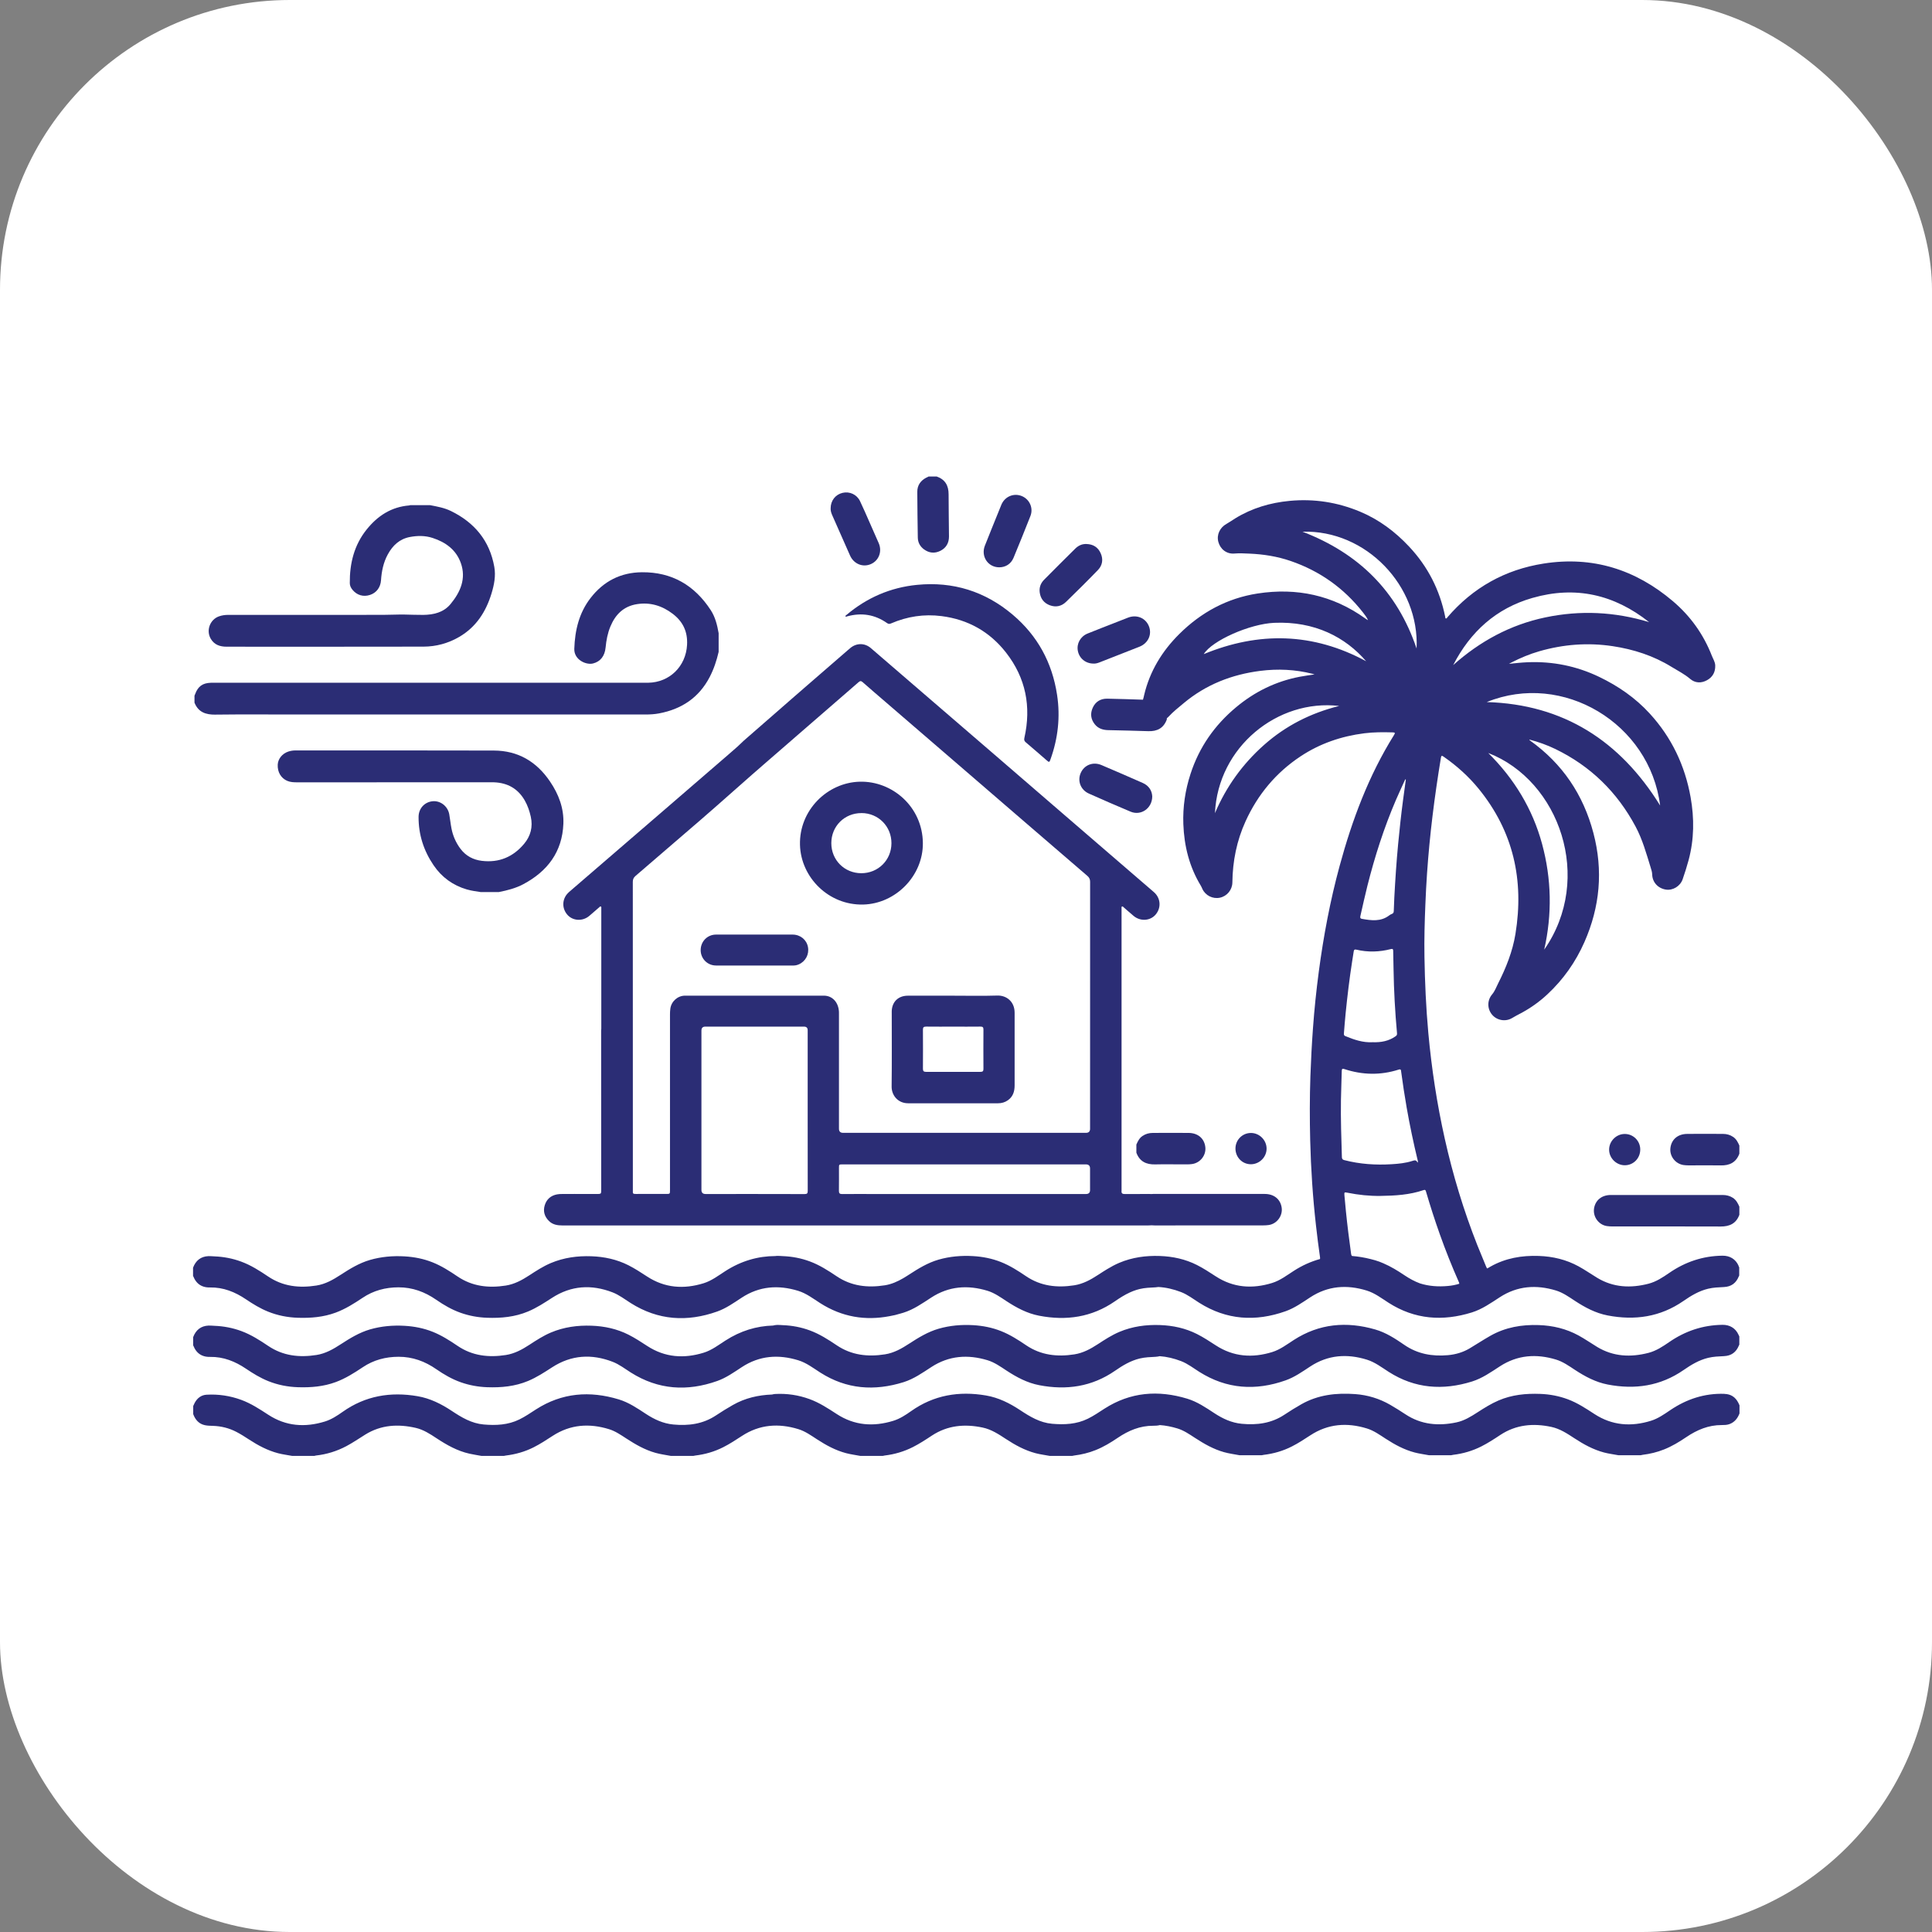 <svg xmlns="http://www.w3.org/2000/svg" version="1.1" xmlns:xlink="http://www.w3.org/1999/xlink" xmlns:svgjs="http://svgjs.com/svgjs" width="1000" height="1000"><rect width="100%" height="100%" fill="#808080" stroke="none"/><rect width="1000" height="1000" rx="150" ry="150" fill="#ffffff"></rect><g transform="matrix(1.151,0,0,1.151,99.999,246.635)"><svg xmlns="http://www.w3.org/2000/svg" version="1.1" xmlns:xlink="http://www.w3.org/1999/xlink" xmlns:svgjs="http://svgjs.com/svgjs" width="695.29" height="440.4"><svg id="Layer_2" xmlns="http://www.w3.org/2000/svg" viewBox="0 0 695.29 440.4"><defs><style>.cls-1{fill:#2b2d75;}</style></defs><g id="Layer_1-2"><path class="cls-1" d="m687.67,381.49c-8.78.11-16.7,2.78-23.91,7.75-2.89,1.99-5.86,3.96-9.3,4.85-8.01,2.07-15.8,1.75-23.09-2.65-2.81-1.7-5.5-3.59-8.38-5.16-5.57-3.04-11.54-4.46-17.87-4.68-7.67-.27-14.98.98-21.72,4.78-3.19,1.8-6.24,3.83-9.39,5.7-3,1.78-6.29,2.74-9.75,3.05-7.05.63-13.66-.51-19.63-4.63-4.09-2.82-8.28-5.55-13.11-6.93-12.84-3.7-25.12-2.66-36.56,4.72-3.14,2.02-6.15,4.34-9.76,5.45-8.87,2.73-17.39,2.16-25.35-3.02-2.75-1.79-5.49-3.59-8.43-5.08-5.24-2.64-10.8-3.84-16.65-4.05-6.3-.22-12.4.6-18.24,3.06-3.47,1.46-6.6,3.51-9.73,5.55-3.25,2.12-6.64,3.96-10.53,4.57-7.71,1.2-15.04.42-21.71-4.1-3.57-2.42-7.2-4.74-11.24-6.35-4.05-1.61-8.25-2.43-12.59-2.68-5.26-.3-10.43.14-15.51,1.6-4.83,1.4-9.06,3.99-13.22,6.7-3.37,2.2-6.86,4.19-10.91,4.82-7.71,1.21-15.04.42-21.71-4.08-3.83-2.58-7.72-5.07-12.1-6.68-3.9-1.44-7.93-2.2-12.08-2.36-.88-.03-1.75-.14-2.63-.11-.66.03-1.25.13-1.82.28-7.41.21-14.57,2.34-21.44,6.77-3.14,2.02-6.15,4.34-9.76,5.45-8.87,2.73-17.39,2.16-25.35-3.02-2.75-1.79-5.49-3.59-8.43-5.08-5.24-2.64-10.8-3.84-16.65-4.05-6.3-.22-12.4.6-18.24,3.06-3.47,1.46-6.6,3.51-9.73,5.55-3.25,2.12-6.64,3.96-10.53,4.57-7.71,1.2-15.04.42-21.71-4.1-3.57-2.42-7.2-4.74-11.24-6.35-4.05-1.61-8.25-2.43-12.59-2.68-5.26-.3-10.43.14-15.51,1.6-4.83,1.4-9.06,3.99-13.22,6.7-3.37,2.2-6.86,4.19-10.91,4.82-7.71,1.21-15.04.42-21.71-4.08-3.83-2.58-7.72-5.07-12.1-6.68-3.9-1.44-7.93-2.2-12.08-2.36-.88-.03-1.75-.14-2.63-.11-3.49.15-5.73,2.01-6.94,5.21v3.66c.79,1.97,1.92,3.63,3.94,4.55,1.19.54,2.44.7,3.69.67,6.01-.1,11.26,2.02,16.15,5.32,3.17,2.14,6.42,4.13,9.98,5.56,4.29,1.73,8.76,2.6,13.38,2.75,5.8.19,11.51-.28,17.01-2.32,4.36-1.62,8.27-4.09,12.11-6.66,4.88-3.28,10.26-4.69,16.11-4.71,6.31-.01,11.86,2.04,16.99,5.6,3.42,2.37,7.02,4.46,10.98,5.86,3.85,1.36,7.8,2.08,11.87,2.23,6.32.23,12.5-.35,18.4-2.81,3.86-1.61,7.34-3.89,10.83-6.15,8.64-5.59,17.77-6.11,27.23-2.46,2.96,1.15,5.49,3.13,8.17,4.82,12.31,7.77,25.32,8.59,38.83,3.8,4.01-1.42,7.5-3.9,11.05-6.23,7.98-5.24,16.53-5.82,25.44-3.07,3.65,1.13,6.69,3.48,9.86,5.51,11.79,7.53,24.35,8.4,37.44,4.32,4.6-1.44,8.53-4.22,12.53-6.82,7.92-5.15,16.4-5.72,25.23-3.05,3.13.95,5.81,2.86,8.52,4.64,4.56,2.99,9.33,5.55,14.75,6.59,12.21,2.35,23.67.71,34.09-6.5,3.42-2.37,6.98-4.52,11.11-5.51,2.36-.56,4.76-.64,7.15-.76.65-.03,1.24-.14,1.8-.28,3.18.23,6.4.98,9.67,2.24,2.96,1.15,5.49,3.13,8.17,4.82,12.31,7.77,25.32,8.59,38.83,3.8,4.01-1.42,7.5-3.9,11.05-6.23,7.98-5.24,16.53-5.82,25.44-3.07,3.65,1.13,6.69,3.48,9.86,5.51,11.79,7.53,24.35,8.4,37.44,4.32,4.6-1.44,8.53-4.22,12.53-6.82,7.92-5.15,16.4-5.72,25.23-3.05,3.13.95,5.81,2.86,8.52,4.64,4.56,2.99,9.33,5.55,14.75,6.59,12.21,2.35,23.67.71,34.09-6.5,3.42-2.37,6.98-4.52,11.11-5.51,2.36-.57,4.76-.64,7.15-.76,3.25-.16,5.42-1.78,6.63-4.77.06-.14.14-.27.2-.41v-3.66c-.11-.24-.23-.48-.34-.72-1.33-3.02-3.99-4.57-7.28-4.52Z"></path><path class="cls-1" d="m694.95,354.92c-1.33-3.02-3.99-4.57-7.28-4.52-8.78.11-16.7,2.78-23.91,7.75-2.89,1.99-5.86,3.96-9.3,4.85-8.01,2.07-15.8,1.75-23.09-2.65-2.81-1.7-5.5-3.59-8.38-5.16-5.57-3.04-11.54-4.46-17.87-4.68-7.67-.27-14.98.98-21.72,4.78-.5.28-.98.57-1.47.86-.16-.14-.31-.37-.45-.71-1.31-3.3-2.74-6.55-4.04-9.84-6.14-15.54-10.96-31.48-14.61-47.78-3.51-15.69-5.93-31.55-7.4-47.56-1.04-11.4-1.55-22.83-1.74-34.27-.14-7.9.09-15.79.42-23.68.19-4.61.42-9.22.74-13.82.6-8.64,1.42-17.25,2.47-25.85,1.06-8.75,2.34-17.46,3.77-26.15.17-1.06.43-1.04,1.23-.49,5.9,4.1,11.21,8.86,15.74,14.42,15.63,19.18,20.5,41.13,16.55,65.3-1.29,7.89-4.22,15.19-7.8,22.27-.84,1.66-1.46,3.45-2.69,4.9-2.27,2.68-2.26,6.47,0,9.15,2.19,2.6,6.1,3.26,9.04,1.46,1.24-.76,2.53-1.41,3.81-2.09,4.37-2.32,8.38-5.16,12-8.54,7.16-6.67,12.69-14.52,16.64-23.46,7.01-15.88,8.5-32.21,4.06-49.07-4.55-17.29-13.94-31.2-28.49-41.6-.12-.09-.38-.13-.22-.42,4,1.06,7.88,2.43,11.59,4.23,15.83,7.68,27.79,19.35,36.08,34.87,3.13,5.85,4.85,12.17,6.79,18.43.32,1.02.65,2.03.68,3.12.1,3.5,2.57,6.21,6.12,6.79,3.13.51,6.49-1.49,7.58-4.64.98-2.84,1.9-5.72,2.68-8.62,2.51-9.34,2.58-18.78.9-28.25-2.54-14.28-8.55-26.9-18.38-37.64-6.45-7.06-14.18-12.38-22.75-16.5-10.13-4.86-20.83-7.03-32.07-6.58-2.73.11-5.44.39-8.48.72.57-.31.86-.47,1.16-.63,4.02-2.06,8.17-3.79,12.51-5.04,10.82-3.11,21.81-3.96,32.96-2.28,9.41,1.42,18.33,4.29,26.48,9.32,2.81,1.74,5.78,3.19,8.34,5.39,2.25,1.93,5,2.04,7.61.6,2.55-1.41,3.78-3.67,3.69-6.62-.05-1.64-.97-2.94-1.53-4.39-3.77-9.66-9.64-17.84-17.52-24.53-16.83-14.28-36.14-20.37-58.13-16.91-17.34,2.72-31.77,10.81-43.23,24.13-.21.24-.34.7-.75.55-.31-.11-.23-.53-.29-.82-2.43-12-7.77-22.48-16.16-31.44-6.32-6.76-13.56-12.18-22.1-15.76-10.14-4.24-20.71-5.89-31.68-4.85-8.71.83-16.91,3.24-24.41,7.84-1.33.82-2.6,1.74-3.97,2.5-3.01,1.66-4.53,4.92-3.68,8.1.88,3.31,3.76,5.55,7.24,5.24,2.26-.2,4.49-.05,6.73.04,6.32.27,12.5,1.24,18.51,3.3,13.14,4.51,23.99,12.21,32.55,23.14.85,1.09,1.72,2.19,2.29,3.5-.48-.24-.9-.55-1.33-.85-14.57-10.4-30.79-13.86-48.33-11.16-13.71,2.12-25.39,8.47-35.2,18.2-7.74,7.68-13.26,16.7-15.81,27.4-.17.72-.3,1.46-.55,2.16-5.33-.19-10.67-.35-16.01-.46-3.01-.06-5.32,1.31-6.58,4.09-1.18,2.61-.88,5.15.92,7.41,1.51,1.9,3.61,2.58,5.96,2.64,6.02.15,12.04.25,18.06.47,4.06.15,6.95-1.36,8.38-5.27v-.51c.26-.21.51-.44.75-.69,2.11-2.3,4.53-4.19,6.89-6.16,9.99-8.34,21.62-12.87,34.43-14.49,7.86-.99,15.69-.64,23.4,1.32.25.06.51.14.97.27-2.41.38-4.61.66-6.79,1.08-10.68,2.07-20.11,6.7-28.47,13.67-9.7,8.08-16.62,17.99-20.52,30-2.38,7.32-3.51,14.85-3.23,22.54.36,9.88,2.69,19.24,7.88,27.77.28.45.47.96.69,1.44,1.39,2.96,4.69,4.6,7.9,3.91,3.21-.69,5.53-3.55,5.58-6.81.12-9.57,1.94-18.78,5.93-27.53,5.5-12.07,13.68-21.89,24.74-29.22,8.71-5.77,18.35-9.06,28.7-10.37,4.22-.53,8.45-.52,12.68-.4,1.14.03,1.24.23.64,1.19-11.41,18.27-18.84,38.19-24.46,58.87-4.25,15.63-7.24,31.52-9.37,47.57-1.12,8.47-2.01,16.96-2.62,25.49-.52,7.15-.9,14.31-1.15,21.47-.33,9.65-.33,19.31-.09,28.96.32,12.73,1.16,25.44,2.59,38.11.55,4.81,1.13,9.62,1.83,14.41.04.3.04.55-.03.76-4.02,1.11-7.95,2.85-11.79,5.33-3.14,2.02-6.15,4.34-9.76,5.45-8.87,2.73-17.39,2.16-25.35-3.02-2.75-1.79-5.49-3.59-8.43-5.08-5.24-2.64-10.8-3.84-16.65-4.05-6.3-.22-12.4.6-18.24,3.06-1.89.79-3.67,1.77-5.42,2.82-.62.36-1.23.74-1.83,1.13-.83.53-1.65,1.06-2.48,1.6-3.25,2.12-6.64,3.96-10.53,4.57-7.71,1.2-15.04.42-21.71-4.1-3.57-2.42-7.2-4.74-11.24-6.35-4.05-1.61-8.25-2.43-12.59-2.68-5.26-.3-10.43.14-15.51,1.6-4.83,1.4-9.06,3.99-13.22,6.7-.37.24-.74.48-1.11.71-.49.3-.98.6-1.47.9-2.59,1.51-5.3,2.74-8.33,3.22-7.71,1.21-15.04.42-21.71-4.08-3.83-2.58-7.72-5.07-12.1-6.68-3.9-1.44-7.93-2.2-12.08-2.36-.88-.03-1.75-.14-2.63-.11-.25.01-.48.05-.72.08-7.8.02-15.33,2.15-22.54,6.79-3.14,2.02-6.15,4.34-9.76,5.45-8.87,2.73-17.39,2.16-25.35-3.02-2.75-1.79-5.49-3.59-8.43-5.08-5.24-2.64-10.8-3.84-16.65-4.05-6.3-.22-12.4.6-18.24,3.06-3.47,1.46-6.6,3.51-9.73,5.55-3.25,2.12-6.64,3.96-10.53,4.57-7.71,1.2-15.04.42-21.71-4.1-3.57-2.42-7.2-4.74-11.24-6.35-4.05-1.61-8.25-2.43-12.59-2.68-5.26-.3-10.43.14-15.51,1.6-4.83,1.4-9.06,3.99-13.22,6.7-3.37,2.2-6.86,4.19-10.91,4.82-7.71,1.21-15.04.42-21.71-4.08-3.83-2.58-7.72-5.07-12.1-6.68-3.9-1.44-7.93-2.2-12.08-2.36-.88-.03-1.75-.14-2.63-.11-3.49.15-5.73,2.01-6.94,5.21v3.66c.79,1.97,1.92,3.63,3.94,4.55,1.19.54,2.44.7,3.69.67,6.01-.1,11.26,2.02,16.15,5.32,3.17,2.14,6.42,4.13,9.98,5.56,4.29,1.73,8.76,2.6,13.38,2.75,5.8.19,11.51-.28,17.01-2.32,4.36-1.62,8.27-4.09,12.11-6.66,4.88-3.28,10.26-4.69,16.11-4.71,6.31-.01,11.86,2.04,16.99,5.6,3.42,2.37,7.02,4.46,10.98,5.86,3.85,1.36,7.8,2.08,11.87,2.23,6.32.23,12.5-.35,18.4-2.81,3.86-1.61,7.34-3.89,10.83-6.15,8.64-5.59,17.77-6.11,27.23-2.46,2.96,1.15,5.49,3.13,8.17,4.82,12.31,7.77,25.32,8.59,38.83,3.8,4.01-1.42,7.5-3.9,11.05-6.23,7.98-5.24,16.53-5.82,25.44-3.07,3.65,1.13,6.69,3.48,9.86,5.51,9.9,6.32,20.35,7.94,31.2,5.87,1.67-.28,3.32-.67,4.95-1.19.43-.12.86-.24,1.29-.37,4.6-1.44,8.53-4.22,12.53-6.82,7.92-5.15,16.4-5.72,25.23-3.05,3.13.95,5.81,2.86,8.52,4.64,4.56,2.99,9.33,5.55,14.75,6.59,12.21,2.35,23.67.71,34.09-6.5,2.12-1.47,4.3-2.86,6.63-3.93.04-.02.07-.03.11-.05.41-.19.82-.36,1.24-.53.1-.04.21-.08.31-.12.91-.35,1.85-.65,2.83-.88,2.36-.57,4.76-.64,7.15-.76.44-.02.85-.07,1.25-.15,3.36.18,6.76.95,10.21,2.28,2.96,1.15,5.49,3.13,8.17,4.82,12.31,7.77,25.32,8.59,38.83,3.8,4.01-1.42,7.5-3.9,11.05-6.23,7.98-5.24,16.53-5.82,25.44-3.07,3.65,1.13,6.69,3.48,9.86,5.51,11.79,7.53,24.35,8.4,37.44,4.32,4.6-1.44,8.53-4.22,12.53-6.82,7.92-5.15,16.4-5.72,25.23-3.05,3.13.95,5.81,2.86,8.52,4.64,4.56,2.99,9.33,5.55,14.75,6.59,12.21,2.35,23.67.71,34.09-6.5,3.42-2.37,6.98-4.52,11.11-5.51,2.36-.57,4.76-.64,7.15-.76,3.25-.16,5.42-1.78,6.63-4.77.06-.14.14-.27.2-.41v-3.66c-.11-.24-.23-.48-.34-.72Zm-87.41-142.14c3.61-15.94,3.31-31.8-.96-47.56-4.29-15.79-12.53-29.29-24.2-40.88,32.05,12.39,47.49,56.45,25.16,88.44Zm52.13-64.83c-17.95-29-43.4-45.5-77.98-46.51,34.22-13.92,73.34,9.58,77.98,46.51Zm-57.43-93.34c19.36-5.57,36.82-1.54,52.48,10.88-15.41-4.67-30.98-5.43-46.71-2.12-15.77,3.32-29.41,10.76-41.4,21.44,7.71-14.97,19.25-25.5,35.62-30.2Zm-120.68,66.1c-9.65,8.56-17.02,18.79-22.08,30.68,1.35-29.76,28.17-51.45,55.86-48.2-12.81,3.18-24.06,8.9-33.78,17.52Zm-27.12-40.83c3.71-6.07,20.65-13.6,31.71-14.08,18.17-.78,32.01,6.45,41.32,17.28-23.87-12.9-48.24-13.42-73.03-3.2Zm44.41-55.06c28.61-.86,52.65,24.4,51.3,52.54-8.72-25.88-26.13-42.86-51.3-52.54Zm26.07,172.64c1.03-4.46,1.99-8.94,3.11-13.37,3.32-13.19,7.46-26.11,12.83-38.62,1.34-3.11,2.79-6.18,4.19-9.27.09.02.18.04.27.06-.42,3.09-.85,6.18-1.26,9.28-.87,6.58-1.58,13.17-2.21,19.78-.76,7.97-1.28,15.96-1.71,23.96-.11,2.06-.19,4.11-.25,6.17-.02.66-.27,1.06-.9,1.28-.39.14-.77.35-1.1.61-3.82,2.94-8.09,2.34-12.38,1.57-.88-.16-.73-.82-.59-1.44Zm-7.44,52.87c.24-2.96.46-5.93.76-8.88.78-7.77,1.71-15.53,2.91-23.25.24-1.54.5-3.09.73-4.63.1-.69.35-.99,1.14-.81,5.22,1.25,10.44,1.08,15.62-.26.86-.22.98.16.99.86.04,2.71.12,5.41.16,8.12.15,9.65.68,19.27,1.56,28.88.05.58-.04.93-.58,1.32-3.13,2.25-6.67,2.85-10.33,2.72-4.43.26-8.41-1.15-12.36-2.75-.68-.28-.63-.79-.59-1.32Zm-.92,55.76c-.25-8.58-.56-17.15-.42-25.73.07-4.34.27-8.69.36-13.03.02-.99.31-1.14,1.22-.84,8.1,2.66,16.24,2.83,24.39.22,1.09-.35,1.03.34,1.11.98.73,5.4,1.54,10.79,2.48,16.16,1.39,7.96,3.07,15.87,4.96,23.73.06.25.2.5-.08.99-.55-1.38-1.39-1.08-2.37-.77-3,.96-6.12,1.27-9.24,1.46-7.2.45-14.33-.02-21.33-1.84-.74-.19-1.06-.53-1.08-1.33Zm47.69,57.93c-4.38.39-8.59.1-12.59-1.17-2.42-.9-4.76-2.17-7.03-3.7-2.99-2.01-6.05-3.88-9.35-5.3-1.22-.54-2.47-1.02-3.76-1.39-.53-.15-1.05-.28-1.58-.42-.12-.03-.24-.07-.36-.1-2.84-.72-5.66-1.19-8.44-1.41-.23-.18-.36-.46-.42-.87-.88-6.38-1.7-12.77-2.34-19.18-.24-2.39-.48-4.78-.67-7.17-.12-1.47-.05-1.52,1.42-1.22,4.88.98,9.81,1.5,14.77,1.43,6.56-.09,13.12-.47,19.41-2.62.87-.3.95.23,1.12.8,1.89,6.44,3.95,12.83,6.2,19.15,2.57,7.23,5.41,14.34,8.51,21.36.16.36.23.62.2.82-1.65.51-3.35.84-5.1.99Z"></path><path class="cls-1" d="m688.58,412.52c-8.94-.29-16.98,2.35-24.35,7.33-2.75,1.86-5.5,3.8-8.7,4.79-8.91,2.76-17.45,2.15-25.43-3.06-3.83-2.5-7.66-5.02-12-6.63-3.97-1.47-8.07-2.24-12.3-2.4-6.47-.25-12.8.37-18.83,2.97-3.31,1.43-6.35,3.33-9.36,5.28-2.99,1.94-6.03,3.82-9.55,4.56-8.1,1.71-15.85,1.05-22.95-3.66-2.22-1.47-4.49-2.89-6.8-4.23-4.87-2.81-10.14-4.42-15.74-4.83-8.48-.62-16.71.28-24.26,4.58-2.58,1.47-5.12,3.04-7.6,4.69-5.87,3.89-12.36,4.73-19.18,4.08-4.57-.43-8.58-2.31-12.35-4.79-3.86-2.54-7.72-5.15-12.18-6.5-13.04-3.95-25.54-3.01-37.22,4.5-2.44,1.57-4.83,3.22-7.44,4.5-5.12,2.52-10.55,2.76-16.1,2.28-5.46-.48-9.95-3.2-14.37-6.13-4.72-3.13-9.72-5.63-15.35-6.59-12.14-2.08-23.46-.2-33.67,7.03-2.49,1.76-5.08,3.46-8.02,4.36-8.91,2.74-17.45,2.16-25.44-3.05-3.9-2.54-7.79-5.1-12.21-6.71-5.02-1.83-10.2-2.6-15.51-2.3-.48.03-.92.12-1.35.24-6.13.23-12.07,1.54-17.64,4.71-2.58,1.47-5.12,3.04-7.6,4.69-5.87,3.89-12.36,4.73-19.18,4.08-4.57-.43-8.58-2.31-12.35-4.79-3.86-2.54-7.72-5.15-12.18-6.5-13.04-3.95-25.54-3.01-37.22,4.5-2.44,1.57-4.83,3.22-7.44,4.5-5.12,2.52-10.55,2.76-16.1,2.28-5.46-.48-9.95-3.2-14.37-6.13-4.72-3.13-9.72-5.63-15.35-6.59-12.14-2.08-23.46-.2-33.67,7.03-2.49,1.76-5.08,3.46-8.02,4.36-8.91,2.74-17.45,2.16-25.44-3.05-3.9-2.54-7.79-5.1-12.21-6.71-5.02-1.83-10.2-2.6-15.51-2.3-2.47.14-4.25,1.56-5.4,3.73-.23.44-.42.9-.63,1.35v3.66c.94,2.5,2.52,4.38,5.23,4.96,1.18.26,2.42.27,3.64.31,3.72.12,7.23.99,10.54,2.71,1.97,1.02,3.83,2.21,5.68,3.42,4.07,2.66,8.32,4.93,13.07,6.18,2.07.55,4.19.78,6.28,1.19h10.08c.22-.05.44-.13.66-.16,4.83-.53,9.38-1.94,13.68-4.21,2.97-1.57,5.73-3.49,8.58-5.25,7.09-4.37,14.71-4.78,22.6-2.98,3.48.8,6.44,2.72,9.37,4.66,4.61,3.04,9.37,5.74,14.82,6.95,1.78.39,3.59.67,5.39,1h10.08c.3-.06.59-.14.89-.17,4.35-.53,8.51-1.7,12.44-3.67,3.01-1.51,5.81-3.35,8.62-5.18,7.95-5.15,16.45-5.73,25.31-3.01,2.87.88,5.34,2.59,7.83,4.21,4.1,2.67,8.31,5.1,13.08,6.44,2.28.64,4.62.94,6.94,1.38h10.08c.3-.06.59-.14.89-.17,4.39-.53,8.58-1.73,12.54-3.73,2.94-1.48,5.68-3.28,8.42-5.07,7.97-5.21,16.51-5.8,25.41-3.06,3.12.96,5.78,2.89,8.5,4.65,4.05,2.62,8.25,4.91,12.96,6.15,2.1.55,4.26.82,6.39,1.23h10.08c.3-.06.59-.14.89-.18,4.43-.53,8.65-1.77,12.64-3.78,2.97-1.5,5.75-3.31,8.51-5.14,7.1-4.69,14.84-5.36,22.93-3.64,3.87.82,7.15,2.98,10.41,5.12,4.16,2.73,8.48,5.11,13.34,6.4,2.11.56,4.26.8,6.39,1.22h10.08c.3-.06.59-.14.89-.18,3.3-.41,6.52-1.18,9.62-2.42,3.56-1.42,6.82-3.39,9.98-5.53,4.84-3.27,10.01-5.46,15.98-5.43.98,0,1.99-.03,2.97-.3,2.6.18,5.24.7,7.91,1.52,2.87.88,5.34,2.59,7.83,4.21,4.1,2.67,8.31,5.1,13.08,6.44,2.28.64,4.62.94,6.94,1.38h10.08c.3-.06.59-.14.89-.17,4.39-.53,8.58-1.73,12.54-3.73,2.94-1.48,5.68-3.28,8.42-5.07,7.97-5.21,16.51-5.8,25.41-3.06,3.12.96,5.78,2.89,8.5,4.65,4.05,2.62,8.25,4.91,12.96,6.15,2.1.55,4.26.82,6.39,1.23h10.08c.3-.06.59-.14.89-.18,4.43-.53,8.65-1.77,12.64-3.78,2.97-1.5,5.75-3.31,8.51-5.14,7.1-4.69,14.84-5.36,22.93-3.64,3.87.82,7.15,2.98,10.41,5.12,4.16,2.73,8.48,5.11,13.34,6.4,2.11.56,4.26.8,6.39,1.22h10.08c.3-.06.59-.14.89-.18,3.3-.41,6.52-1.18,9.62-2.42,3.56-1.42,6.82-3.39,9.98-5.53,4.84-3.27,10.01-5.46,15.98-5.43,1.12,0,2.28-.02,3.39-.41,2.34-.84,3.7-2.58,4.57-4.81v-3.66c-.18-.38-.34-.77-.53-1.14-1.29-2.53-3.31-3.9-6.19-3.99Z"></path><path class="cls-1" d="m629.96,329.16c-.59,3.7,2.05,7.36,5.77,7.92.86.13,1.75.17,2.62.17,16.18,0,32.35-.03,48.53.03,4.02.02,6.98-1.34,8.42-5.27v-3.66c-.68-1.55-1.43-3.02-2.94-3.99-1.4-.9-2.94-1.25-4.57-1.26-16.75,0-33.5-.02-50.25,0-4.15,0-6.99,2.34-7.59,6.05Z"></path><path class="cls-1" d="m671.78,295.64c-4.21.04-7.05,2.52-7.49,6.38-.42,3.65,2.25,7.07,5.9,7.61,1.48.22,2.97.14,4.45.15,4.08.01,8.16-.07,12.24.02,4.02.1,6.97-1.34,8.42-5.27v-3.66c-.65-1.47-1.35-2.9-2.75-3.86-1.41-.97-2.97-1.38-4.64-1.38-5.38-.02-10.75-.05-16.13,0Z"></path><path class="cls-1" d="m643.72,309.73c3.9.04,7.02-3.11,7.01-7.08,0-3.89-3.12-7-6.98-6.99-3.81.01-7,3.21-7.02,7.02-.02,3.79,3.18,7.01,6.99,7.05Z"></path><path class="cls-1" d="m328.62,32.75c2.28,1.69,4.79,1.95,7.33.7,2.64-1.3,3.93-3.57,3.92-6.47-.02-6.33-.19-12.65-.17-18.98.01-3.93-1.56-6.66-5.33-7.99h-3.66c-.34.16-.69.32-1.03.5-2.59,1.35-4.07,3.44-4.06,6.39.03,6.86.12,13.72.23,20.58.04,2.18,1.01,3.98,2.77,5.28Z"></path><path class="cls-1" d="m314.13,240.78c0,11.18.09,22.36-.05,33.54-.05,3.91,2.77,7.54,7.44,7.54,13.47,0,26.94,0,40.41,0,1.6,0,3.09-.41,4.42-1.35,2.33-1.63,3.04-4,3.04-6.69.01-4.81,0-9.62,0-14.43,0-6.07-.03-12.14,0-18.2.03-5.08-3.68-7.9-7.8-7.77-6.63.21-13.28.06-19.92.06-6.75,0-13.51,0-20.26,0-4.45,0-7.28,2.85-7.29,7.3Zm15.44,6.6c4.08.05,8.16.02,12.24.02,4.08,0,8.16.03,12.24-.02.99-.01,1.33.3,1.32,1.31-.04,5.91-.04,11.82,0,17.73,0,1.01-.35,1.31-1.33,1.31-8.16-.03-16.32-.03-24.48,0-1.04,0-1.4-.34-1.4-1.39.04-5.87.04-11.74,0-17.61,0-1.08.39-1.35,1.41-1.34Z"></path><path class="cls-1" d="m301.35,192.49c14.56-.39,26.91-12.91,26.78-27.66-.16-16.3-13.76-28-28.46-27.58-14.58.42-27.2,12.87-26.8,28.4.38,14.59,12.87,27.25,28.48,26.84Zm-.79-41.14c7.56.03,13.47,6,13.44,13.58-.02,7.57-5.97,13.48-13.55,13.47-7.59-.01-13.49-5.93-13.49-13.52,0-7.64,5.95-13.56,13.6-13.52Z"></path><path class="cls-1" d="m293.31,62.93c.27.19.52.04.76-.03,6.46-1.78,12.47-.85,17.97,3.03.62.43,1.12.43,1.78.14,7.27-3.13,14.84-4.3,22.7-3.29,11.9,1.51,21.66,7,29.01,16.41,8.89,11.39,11.41,24.3,8.25,38.35-.19.85-.09,1.39.61,1.98,3.15,2.66,6.24,5.38,9.36,8.07,1.2,1.04,1.26,1.01,1.79-.45,3.37-9.41,4.45-19.05,2.94-28.95-2.19-14.48-8.78-26.6-19.95-36.04-12.4-10.49-26.81-15.01-43.02-13.42-11.97,1.18-22.53,5.76-31.72,13.51-.22.19-.54.32-.5.7Z"></path><path class="cls-1" d="m235.05,219.91c11.56.02,23.12,0,34.69.01.89,0,1.74-.15,2.56-.51,3.09-1.33,4.78-4.54,4.15-7.85-.63-3.27-3.43-5.55-6.88-5.56-5.69-.01-11.37,0-17.06,0-5.8,0-11.6-.01-17.4,0-3.91.01-6.92,3.1-6.9,7.04.02,3.78,3.04,6.86,6.85,6.86Z"></path><path class="cls-1" d="m295.38,35.53c1.67,3.79,5.74,5.46,9.39,3.85,3.6-1.59,5.13-5.69,3.5-9.42-1.35-3.11-2.73-6.21-4.1-9.31-1.42-3.2-2.79-6.43-4.31-9.59-1.43-2.98-4.68-4.45-7.83-3.71-3.21.75-5.37,3.49-5.37,6.94-.07.98.23,2.03.68,3.06,2.69,6.06,5.37,12.13,8.04,18.19Z"></path><path class="cls-1" d="m402.77,142.58c6.24,2.78,12.49,5.52,18.79,8.15,4.64,1.94,9.7-1.47,9.72-6.88-.13-2.56-1.5-4.82-4.27-6.04-6.17-2.73-12.37-5.41-18.58-8.05-3.77-1.6-7.72-.05-9.31,3.55-1.58,3.57-.05,7.62,3.66,9.27Z"></path><path class="cls-1" d="m362.46,40.84c2.87,0,5.31-1.53,6.45-4.3,2.58-6.24,5.13-12.49,7.59-18.78,1.41-3.61-.41-7.57-3.93-8.98-3.6-1.44-7.56.23-9.11,3.85-.41.95-.77,1.91-1.16,2.86-2.1,5.2-4.22,10.39-6.28,15.61-1.9,4.81,1.38,9.73,6.44,9.74Z"></path><path class="cls-1" d="m385.2,57.9c2.72,1.03,5.27.47,7.31-1.52,4.84-4.7,9.64-9.45,14.33-14.31,2.05-2.12,2.48-4.79,1.26-7.54-1.22-2.75-3.42-4.08-6.4-4.17-2.01-.08-3.67.72-5.05,2.08-4.69,4.64-9.37,9.3-14.01,13.99-1.56,1.57-2.27,3.54-1.96,5.75.38,2.76,1.9,4.73,4.51,5.72Z"></path><path class="cls-1" d="m397.83,78.44c.65,3.35,3.48,5.69,7.04,5.69.88.06,1.83-.19,2.76-.56,5.96-2.34,11.93-4.67,17.89-7.02,3.92-1.55,5.73-5.49,4.27-9.2-1.47-3.72-5.47-5.39-9.37-3.89-1.64.63-3.27,1.28-4.9,1.92-4.44,1.74-8.88,3.45-13.31,5.24-3.24,1.31-5.02,4.56-4.38,7.83Z"></path><path class="cls-1" d="m169,186.89c-3.04,2.62-3.43,6.95-.87,10.04,2.42,2.93,6.89,3.26,9.96.69,1.49-1.25,2.94-2.55,4.42-3.82.24-.21.48-.62.85-.4.28.16.14.56.16.86.01.19,0,.38,0,.57,0,17.82,0,35.64,0,53.46-.05.27-.07.57-.07.89.04,23.81.03,47.63.03,71.44,0,1.01,0,1.51-.24,1.77-.03.02-.06.04-.09.06-.04.03-.07.05-.12.07-.03.01-.06.02-.09.03-.29.09-.74.1-1.44.1-2.91,0-5.82,0-8.73,0-.4,0-.81,0-1.21-.02-.4-.01-.78,0-1.16.02-1.49,0-2.98,0-4.47,0-.76,0-1.53.03-2.28.17-2.8.52-4.71,2.16-5.55,4.86-.84,2.72-.13,5.13,1.89,7.12,1.7,1.68,3.86,2,6.13,2,87.81,0,175.63,0,263.44-.01.49,0,.98-.02,1.48-.06.49.05.99.07,1.51.07,16.18-.06,32.35-.02,48.53-.03.87,0,1.76-.04,2.62-.17,3.72-.57,6.36-4.22,5.77-7.92-.59-3.71-3.44-6.04-7.59-6.05-16.75-.03-33.5-.01-50.25,0-.22,0-.43.02-.64.04-.49-.04-1.01-.06-1.54-.04-3.51.09-7.02-.01-10.53.04-1.1.02-1.57-.36-1.44-1.45.03-.23,0-.46,0-.69,0-41.9,0-83.81,0-125.71,0-.19-.01-.38,0-.57.02-.3-.12-.7.16-.86.37-.22.61.2.85.4,1.48,1.26,2.92,2.57,4.42,3.82,3.08,2.57,7.54,2.24,9.96-.69,2.56-3.1,2.17-7.43-.87-10.04-14.16-12.2-28.32-24.41-42.48-36.62-9.68-8.35-19.35-16.71-29.03-25.06-9.19-7.92-18.39-15.84-27.58-23.76-9.39-8.09-18.78-16.2-28.18-24.28-2.72-2.34-6.36-2.35-9.13-.1-.47.39-.93.79-1.4,1.19-7.84,6.8-15.68,13.6-23.52,20.4-6.6,5.73-12.15,10.66-18.76,16.37-9.19,7.92-2.24,2.27-11.43,10.19-9.68,8.35-19.35,16.71-29.03,25.06-14.16,12.21-28.32,24.42-42.48,36.62Zm105.91,135.8c-14.84-.05-29.68-.03-44.52-.03q-1.83,0-1.84-1.84c0-23.88,0-47.76,0-71.64q0-1.79,1.73-1.79c14.8,0,29.6,0,44.4,0q1.65,0,1.65,1.63c0,12.02,0,24.03,0,36.05,0,12.05-.02,24.11.02,36.16,0,1.14-.26,1.46-1.45,1.46Zm128.4-1.8q0,1.76-1.79,1.77c-32.13,0-64.26,0-96.39,0-4.43,0-8.85-.03-13.28.02-1.08.01-1.49-.32-1.47-1.44.05-3.43.02-6.87.02-10.3,0-1.56.03-1.6,1.61-1.6,18.32,0,36.63,0,54.95,0,18.16,0,36.33,0,54.49,0q1.85,0,1.86,1.82c0,3.24,0,6.49,0,9.73Zm-144.62-193.24h0c13.52-11.72,27.04-23.43,40.54-35.17.69-.6,1.12-.61,1.81,0,3.46,3.05,6.98,6.05,10.47,9.06,10.9,9.39,21.79,18.78,32.69,28.17,9.65,8.32,19.29,16.65,28.95,24.97,9.65,8.32,19.3,16.64,28.97,24.94.85.73,1.22,1.51,1.22,2.65-.03,37.02-.02,74.04-.02,111.05q0,1.83-1.85,1.83c-36.41,0-72.81,0-109.22,0q-1.84,0-1.85-1.82c0-17.1,0-34.19,0-51.29,0-.46.01-.92-.01-1.37-.25-4.26-2.96-7.2-6.79-7.21-20.8-.02-41.6-.02-62.4,0-3.32,0-6.17,2.54-6.63,5.83-.12.87-.16,1.75-.16,2.62,0,26.33,0,52.66,0,79,0,1.71-.01,1.72-1.73,1.72-4.12,0-8.24,0-12.36,0-1.94,0-2.47.12-2.61-.61v-1.15c0-3.24,0-6.49,0-9.73v-17.81c0-19.43,0-38.86-.01-58.29.02-.15.02-.3,0-.43,0-17.45,0-34.89-.01-52.34,0-1.15.37-1.92,1.22-2.65,9.67-8.3,19.32-16.62,28.97-24.94,9.65-8.32,21.18-18.73,30.83-27.05Z"></path><path class="cls-1" d="m426.88,296.56c-1.4.96-2.09,2.39-2.74,3.86v3.66c1.44,3.93,4.4,5.36,8.42,5.27,4.08-.1,8.16-.01,12.24-.02,1.49,0,2.97.07,4.45-.15,3.65-.54,6.32-3.97,5.9-7.61-.44-3.86-3.29-6.34-7.49-6.38-5.38-.05-10.75-.02-16.13,0-1.67,0-3.23.41-4.64,1.38Z"></path><path class="cls-1" d="m482.7,302.23c-.02-3.81-3.21-7.01-7.02-7.02-3.86-.01-6.97,3.1-6.98,6.99,0,3.97,3.11,7.12,7.01,7.08,3.82-.04,7.01-3.25,6.99-7.05Z"></path><path class="cls-1" d="m10.02,107.08c11.88-.15,23.76-.05,35.63-.05,52.55,0,105.11,0,157.66,0,2.09,0,4.16-.11,6.2-.5,10.1-1.9,17.88-7.04,22.72-16.29,1.89-3.61,3.14-7.42,4.06-11.37v-8.4c-.64-3.64-1.51-7.24-3.55-10.37-7.28-11.17-17.48-17.17-30.97-17.04-9.54.09-17.22,4.03-23.05,11.55-5.21,6.73-7.06,14.54-7.34,22.89-.16,4.89,5.26,7.37,8.43,6.58,3.3-.83,5.27-3.31,5.65-7.18.31-3.23.9-6.41,2.15-9.43,2.25-5.43,5.98-9.14,11.98-10.07,5.98-.93,11.3.72,16.07,4.36,4.61,3.52,6.75,8.08,6.43,13.94-.52,9.66-7.82,16.89-17.48,17.05-2.8.04-5.6-.01-8.4-.01-62.23,0-124.46,0-186.69,0-.56,0-1.12,0-1.68.02-3.65.15-5.67,1.62-6.94,5.04-.1.26-.21.52-.32.77v3.12c1.7,4.3,5.04,5.45,9.4,5.4Z"></path><path class="cls-1" d="m129.86,172.85c-3.94-.47-7.24-2.21-9.66-5.42-2.05-2.73-3.4-5.79-4.05-9.13-.41-2.11-.62-4.27-1-6.39-.65-3.64-3.98-6.21-7.48-5.87-3.68.36-6.3,3.27-6.32,7.06-.03,7.96,2.31,15.2,6.77,21.75,3.67,5.38,8.65,9.01,14.93,10.85,2.04.6,4.14.84,6.23,1.18h8.16c3.81-.76,7.58-1.71,11.03-3.55,10.89-5.81,17.51-14.56,18-27.18.27-6.97-2.1-13.23-6.01-18.99-6.07-8.96-14.38-13.88-25.25-13.92-29.75-.09-59.5-.04-89.26-.05-1.09,0-2.15.17-3.18.51-2.71.89-4.64,3.28-4.76,5.88-.15,3.33,1.45,6.05,4.23,7.27,1.48.64,3.02.68,4.58.68,28.79-.01,57.59-.01,86.38-.02.68,0,1.36,0,2.04.01,6.11.22,10.8,2.83,13.87,8.19,1.3,2.28,2.13,4.72,2.7,7.28,1.01,4.58-.06,8.7-3.02,12.22-4.92,5.86-11.23,8.55-18.91,7.64Z"></path><path class="cls-1" d="m14.97,76.54c29.52,0,59.04.04,88.56-.03,5.72-.01,11.16-1.49,16.14-4.4,7.56-4.43,11.95-11.24,14.46-19.44,1.21-3.95,2-7.97,1.27-12.05-2.09-11.75-8.89-19.92-19.51-25.1-2.99-1.46-6.21-2.02-9.43-2.64h-8.88c-.15.05-.3.13-.45.14-8.06.65-14.23,4.69-19.15,10.84-5.64,7.04-7.63,15.26-7.56,24.1,0,1.16.52,2.16,1.26,3.05,2.01,2.41,4.89,3.23,7.88,2.23,2.88-.96,4.69-3.41,4.9-6.6.27-4.07,1.08-8,3.06-11.62,2.19-4.02,5.29-6.94,9.92-7.81,3.41-.65,6.87-.67,10.21.42,5.87,1.9,10.6,5.34,12.71,11.31,2.47,7-.2,13.06-4.61,18.4-3.13,3.79-7.59,4.85-12.3,4.9-2.84.03-5.67-.12-8.51-.16-3.16-.04-6.31.13-9.47.14-23.2.04-46.4.03-69.6.01-1.5,0-2.94.18-4.35.69-4.05,1.49-5.81,6.43-3.58,10.13,1.6,2.67,4.14,3.49,7.06,3.49Z"></path></g></svg></svg></g></svg>